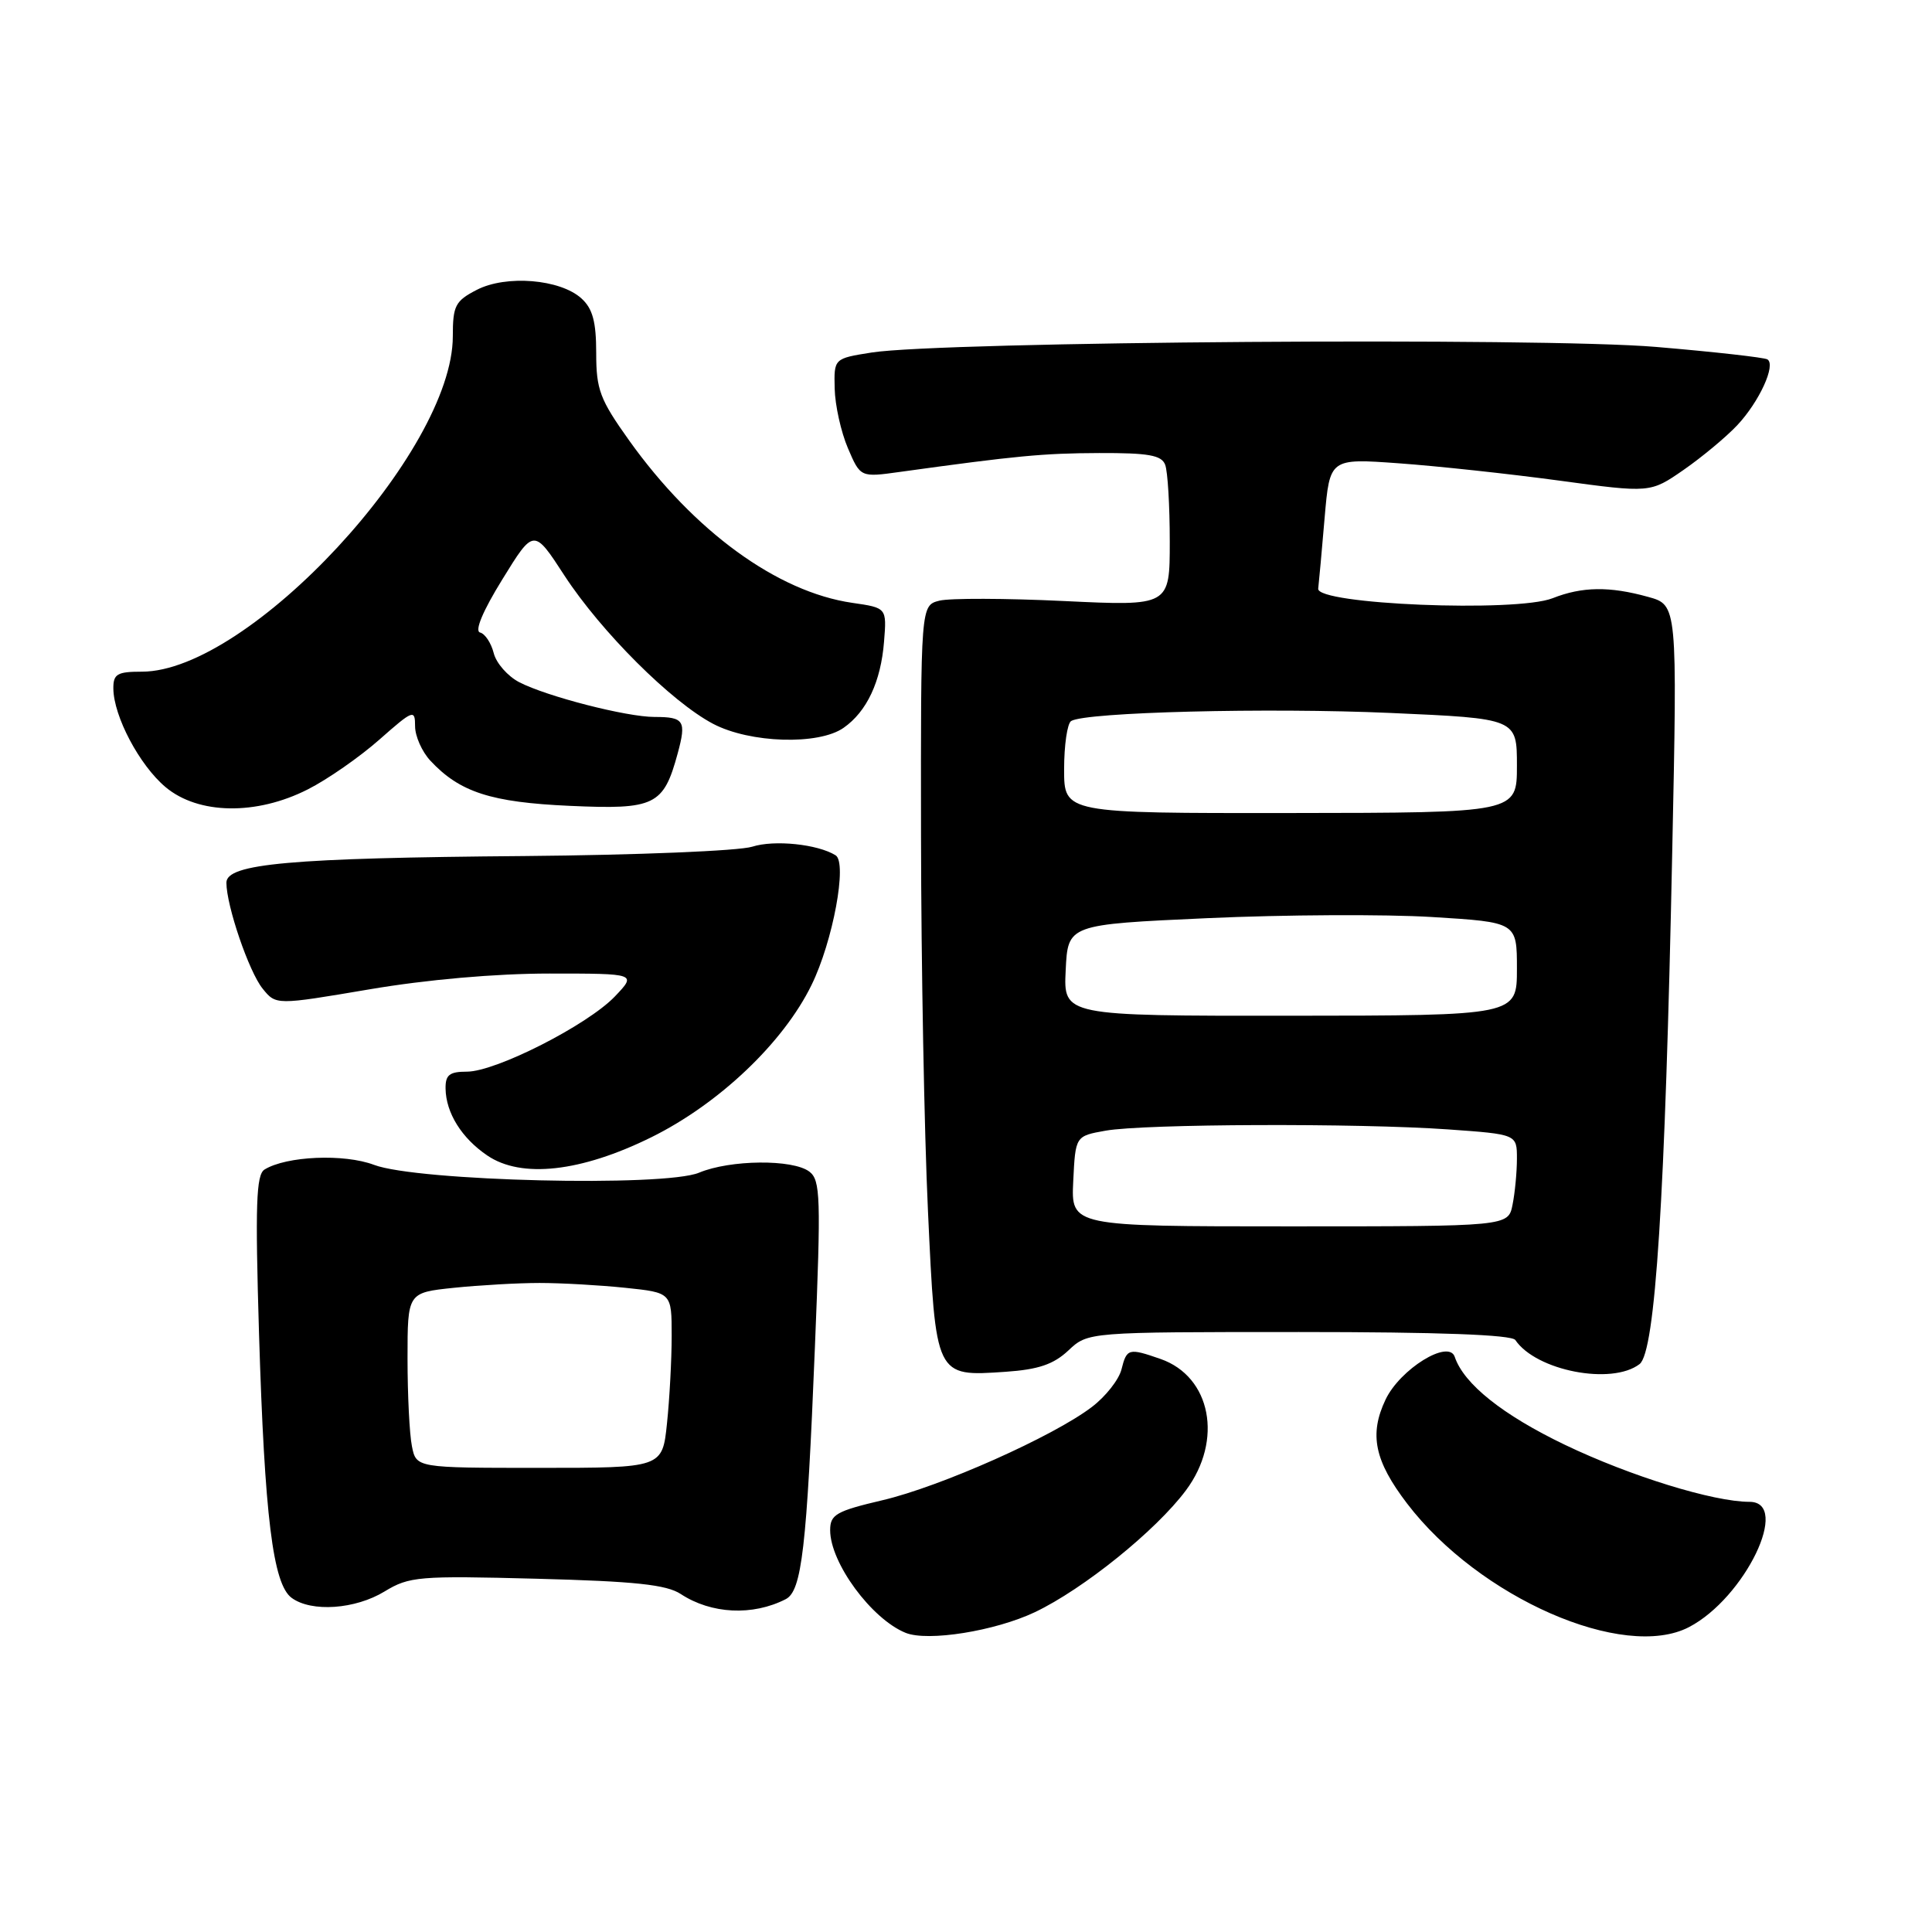<?xml version="1.0" encoding="UTF-8" standalone="no"?>
<!DOCTYPE svg PUBLIC "-//W3C//DTD SVG 1.1//EN" "http://www.w3.org/Graphics/SVG/1.1/DTD/svg11.dtd" >
<svg xmlns="http://www.w3.org/2000/svg" xmlns:xlink="http://www.w3.org/1999/xlink" version="1.1" viewBox="0 0 256 256">
 <g >
 <path fill="currentColor"
d=" M 137.13 213.62 C 143.54 210.57 153.17 202.81 157.14 197.48 C 162.10 190.83 160.47 182.41 153.78 180.07 C 149.55 178.60 149.30 178.66 148.60 181.46 C 148.26 182.81 146.50 185.05 144.68 186.43 C 139.57 190.33 124.62 196.99 116.92 198.79 C 110.79 200.23 110.00 200.69 110.00 202.76 C 110.00 207.08 115.48 214.53 120.00 216.36 C 122.95 217.55 131.86 216.12 137.13 213.62 Z  M 223.80 215.60 C 231.21 211.74 237.36 199.00 231.81 199.00 C 227.04 199.00 216.03 195.60 207.37 191.45 C 199.12 187.49 193.97 183.39 192.76 179.79 C 191.96 177.42 185.51 181.41 183.59 185.46 C 181.40 190.07 182.13 193.57 186.45 199.23 C 195.98 211.71 215.14 220.10 223.80 215.60 Z  M 104.11 211.90 C 106.24 210.81 106.90 205.20 107.98 178.50 C 108.79 158.66 108.72 156.38 107.25 155.25 C 105.07 153.58 96.75 153.66 92.62 155.39 C 88.04 157.30 55.28 156.52 49.56 154.35 C 45.59 152.85 37.95 153.18 35.05 154.97 C 33.94 155.66 33.81 159.66 34.32 176.66 C 35.06 200.93 36.16 209.92 38.65 211.73 C 41.27 213.65 47.08 213.25 50.97 210.87 C 54.23 208.89 55.48 208.78 71.11 209.19 C 84.14 209.53 88.31 209.97 90.21 211.22 C 94.25 213.87 99.73 214.14 104.11 211.90 Z  M 141.57 178.94 C 144.16 176.50 144.16 176.50 172.12 176.50 C 190.66 176.50 200.31 176.86 200.79 177.56 C 203.54 181.63 213.56 183.58 217.25 180.75 C 219.34 179.15 220.64 158.80 221.58 112.83 C 222.26 80.16 222.26 80.16 218.38 79.09 C 213.27 77.67 209.64 77.72 205.72 79.27 C 200.88 81.17 174.43 80.09 174.67 78.00 C 174.77 77.17 175.15 72.95 175.52 68.61 C 176.20 60.73 176.20 60.73 185.35 61.39 C 190.38 61.75 199.94 62.78 206.59 63.68 C 218.67 65.32 218.67 65.32 223.09 62.26 C 225.51 60.58 228.71 57.92 230.19 56.35 C 233.11 53.24 235.36 48.34 234.19 47.62 C 233.78 47.37 227.15 46.62 219.44 45.97 C 204.35 44.68 124.81 45.25 115.50 46.71 C 110.50 47.50 110.50 47.50 110.60 51.50 C 110.65 53.70 111.44 57.25 112.35 59.38 C 114.01 63.26 114.01 63.26 119.25 62.53 C 134.71 60.39 138.18 60.06 145.64 60.03 C 152.17 60.01 153.91 60.31 154.39 61.58 C 154.73 62.45 155.00 67.02 155.00 71.74 C 155.00 80.31 155.00 80.31 140.98 79.64 C 133.28 79.27 125.85 79.25 124.48 79.59 C 122.00 80.22 122.00 80.22 122.04 110.86 C 122.06 127.71 122.47 150.03 122.96 160.46 C 123.99 182.57 123.91 182.40 133.24 181.77 C 137.59 181.47 139.60 180.79 141.57 178.94 Z  M 86.31 150.69 C 95.27 146.26 103.80 138.16 107.53 130.52 C 110.37 124.73 112.30 114.30 110.72 113.33 C 108.33 111.85 102.60 111.26 99.68 112.19 C 97.93 112.75 84.35 113.30 69.50 113.43 C 38.46 113.68 30.00 114.44 30.00 116.96 C 30.00 120.02 32.99 128.77 34.80 131.00 C 36.57 133.19 36.57 133.19 48.91 131.10 C 56.54 129.80 65.67 129.00 72.81 129.00 C 84.37 129.00 84.37 129.00 81.46 132.05 C 77.82 135.84 65.70 142.00 61.87 142.00 C 59.55 142.00 59.01 142.43 59.04 144.25 C 59.09 147.46 61.17 150.81 64.57 153.11 C 69.08 156.18 76.98 155.30 86.31 150.69 Z  M 40.78 104.60 C 43.38 103.29 47.64 100.32 50.25 98.02 C 54.76 94.04 55.00 93.95 55.00 96.23 C 55.00 97.54 55.91 99.60 57.03 100.80 C 60.92 104.97 65.05 106.31 75.50 106.78 C 86.79 107.29 87.92 106.74 89.80 99.82 C 90.97 95.50 90.65 95.00 86.73 95.00 C 83.02 95.00 72.47 92.29 68.81 90.40 C 67.28 89.61 65.75 87.87 65.42 86.54 C 65.08 85.20 64.27 83.97 63.61 83.81 C 62.86 83.62 63.98 80.95 66.57 76.76 C 70.73 70.01 70.73 70.01 74.79 76.26 C 79.65 83.71 88.96 93.00 94.49 95.91 C 99.38 98.48 108.48 98.76 111.78 96.44 C 114.86 94.29 116.72 90.32 117.14 85.02 C 117.50 80.54 117.50 80.54 112.93 79.88 C 103.01 78.44 91.97 70.41 83.37 58.37 C 79.49 52.93 79.00 51.64 79.00 46.78 C 79.00 42.62 78.53 40.89 77.04 39.54 C 74.22 36.98 67.05 36.40 63.17 38.41 C 60.32 39.88 60.00 40.51 60.00 44.56 C 60.00 59.86 32.99 89.00 18.80 89.00 C 15.52 89.00 15.00 89.31 15.02 91.25 C 15.06 94.92 18.48 101.39 21.93 104.29 C 26.27 107.94 33.97 108.06 40.78 104.60 Z  M 54.58 191.62 C 54.26 190.04 54.00 184.82 54.00 180.02 C 54.00 171.28 54.00 171.28 60.15 170.64 C 63.53 170.29 68.64 170.00 71.50 170.00 C 74.36 170.00 79.47 170.29 82.85 170.64 C 89.00 171.28 89.00 171.28 89.00 177.00 C 89.00 180.14 88.72 185.36 88.38 188.60 C 87.77 194.50 87.77 194.50 71.46 194.50 C 55.15 194.50 55.15 194.50 54.58 191.62 Z  M 142.21 156.51 C 142.50 150.53 142.50 150.53 146.50 149.82 C 151.64 148.91 179.98 148.81 191.85 149.65 C 201.00 150.30 201.00 150.30 201.00 153.52 C 201.00 155.30 200.74 158.04 200.42 159.63 C 199.85 162.50 199.85 162.50 170.88 162.50 C 141.92 162.50 141.92 162.50 142.21 156.51 Z  M 141.21 128.55 C 141.50 122.50 141.50 122.50 160.00 121.66 C 170.18 121.20 183.56 121.13 189.75 121.51 C 201.00 122.20 201.00 122.20 201.00 128.38 C 201.00 134.57 201.00 134.57 170.96 134.59 C 140.91 134.61 140.91 134.61 141.21 128.55 Z  M 141.00 101.94 C 141.00 98.74 141.42 95.86 141.93 95.54 C 143.84 94.36 168.04 93.75 184.25 94.47 C 201.00 95.21 201.00 95.21 201.00 101.46 C 201.00 107.70 201.00 107.70 171.00 107.73 C 141.00 107.76 141.00 107.76 141.00 101.94 Z "/>
</g>
</svg>